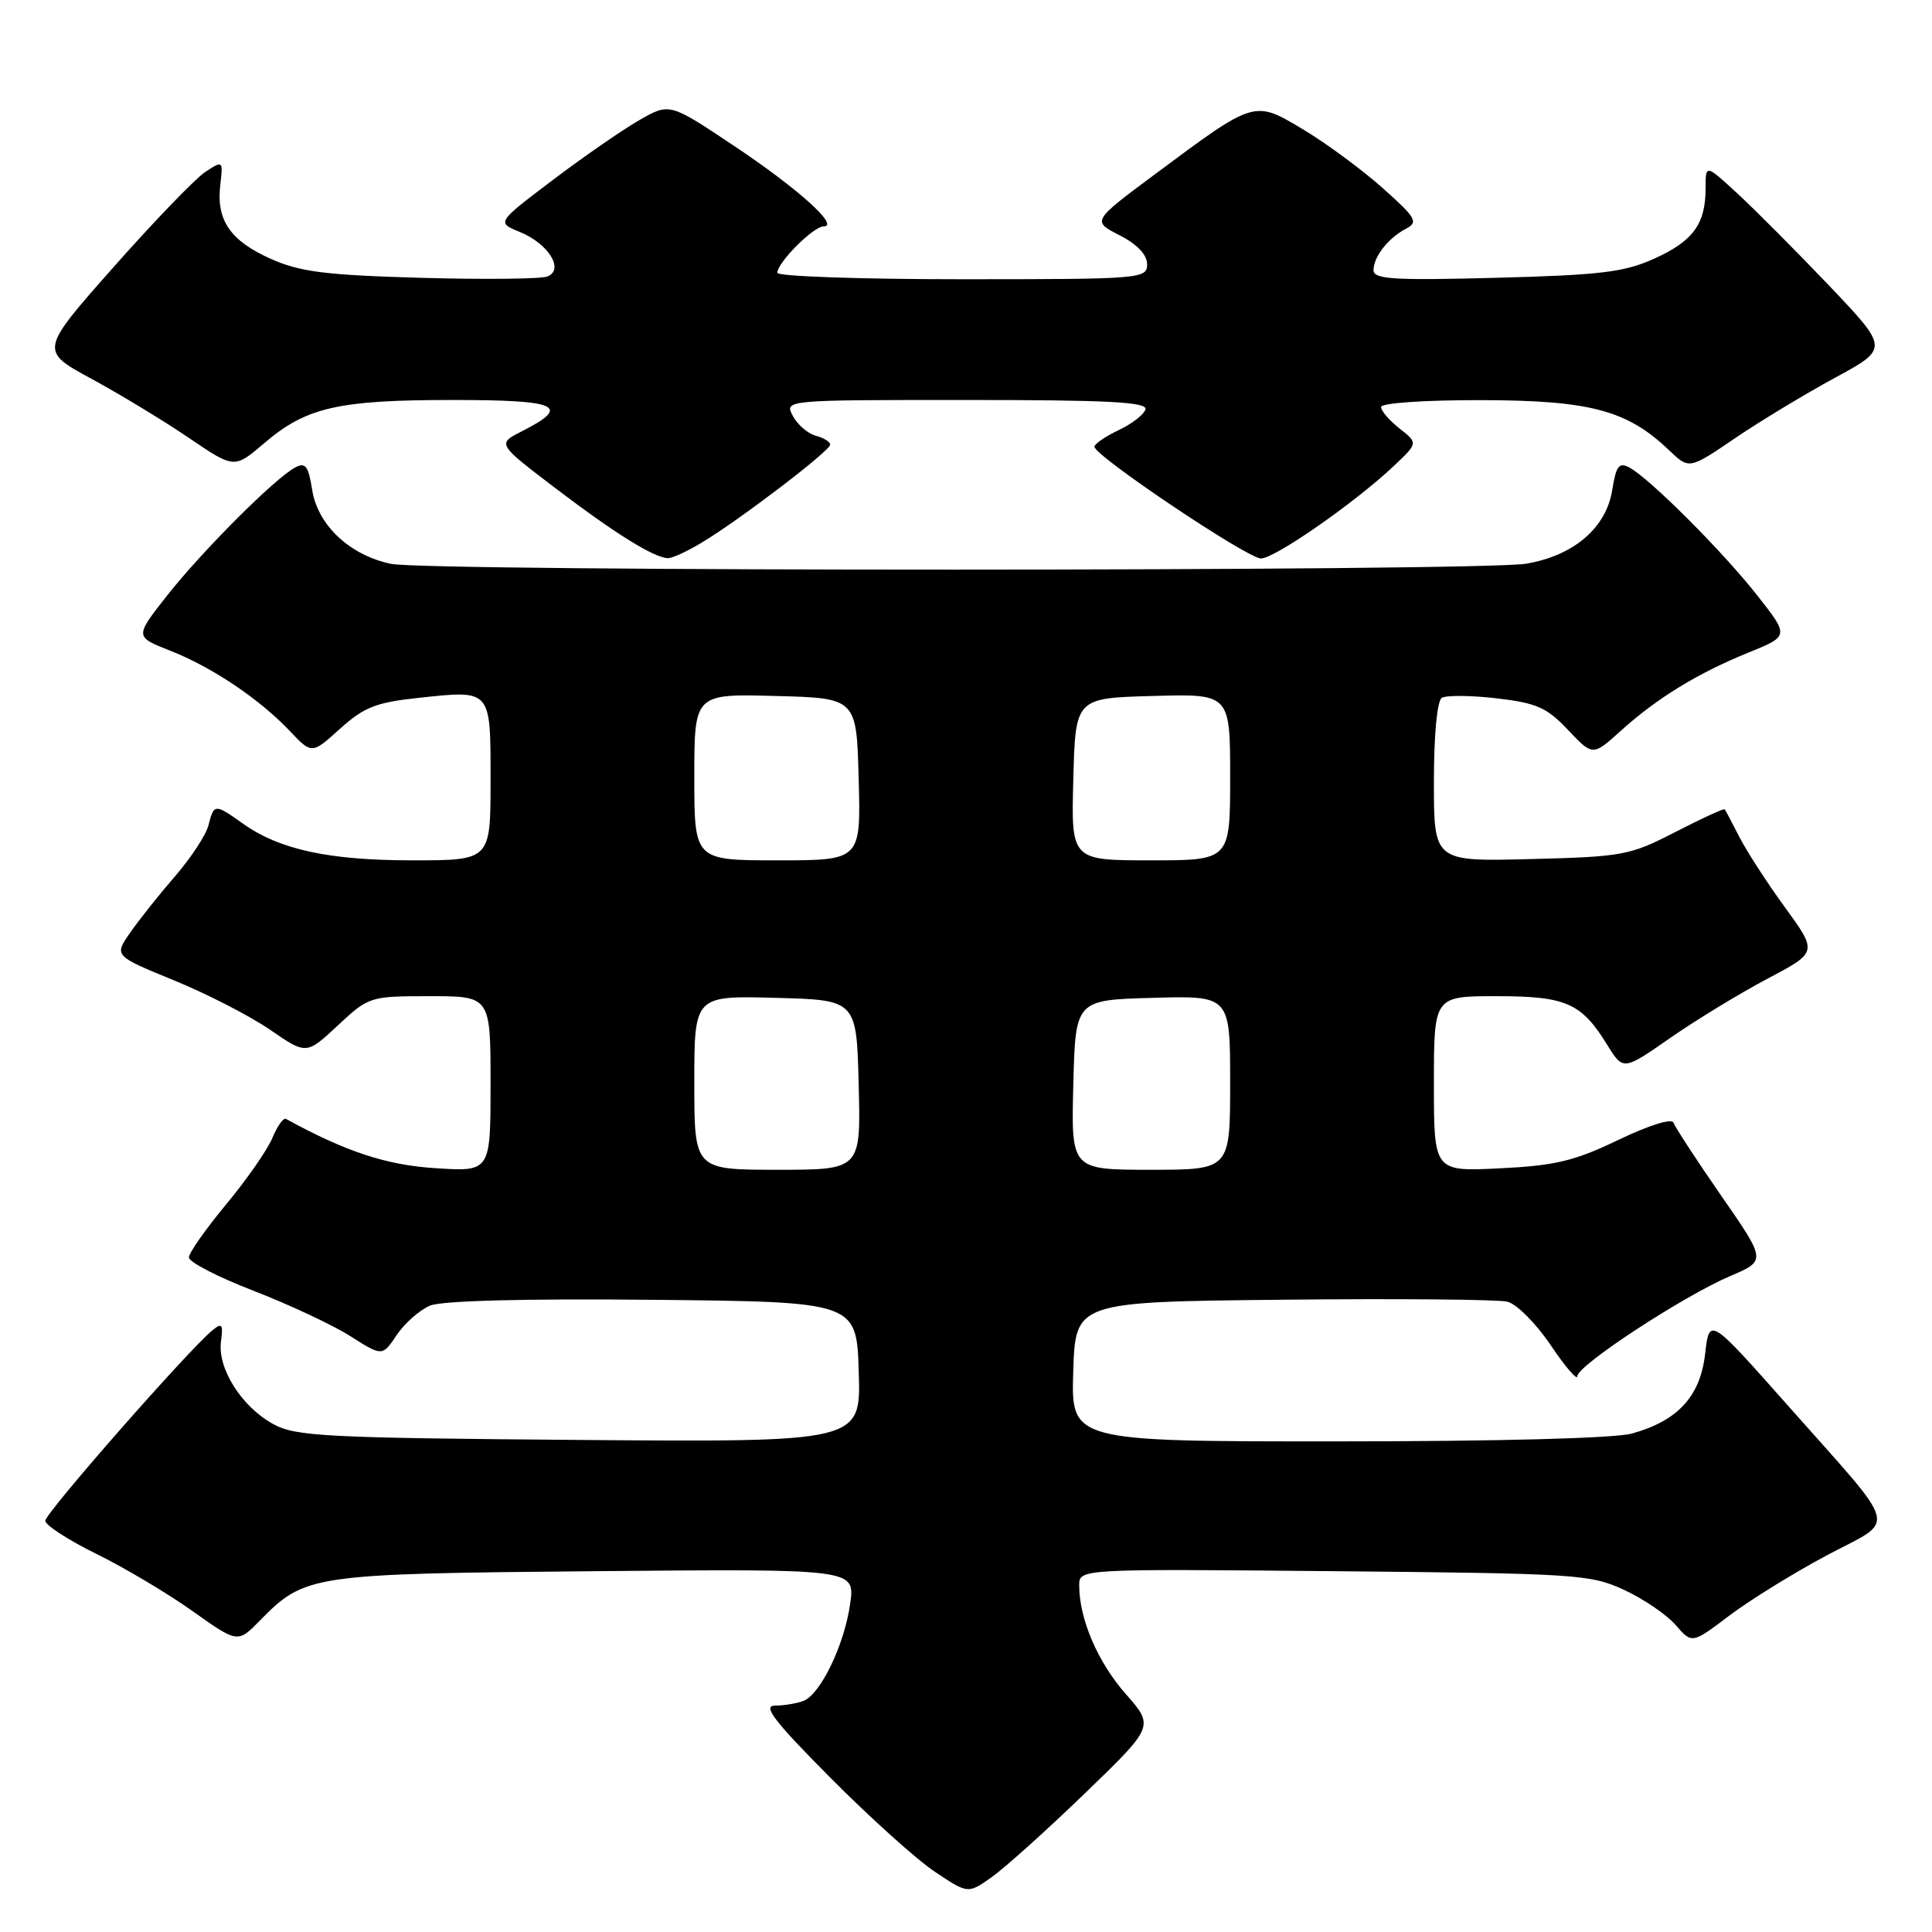 <?xml version="1.0" encoding="UTF-8" standalone="no"?>
<!DOCTYPE svg PUBLIC "-//W3C//DTD SVG 1.1//EN" "http://www.w3.org/Graphics/SVG/1.1/DTD/svg11.dtd" >
<svg xmlns="http://www.w3.org/2000/svg" xmlns:xlink="http://www.w3.org/1999/xlink" version="1.1" viewBox="0 0 256 256">
 <g >
 <path fill="currentColor"
d=" M 143.73 237.65 C 152.95 228.75 152.95 228.75 149.15 224.44 C 145.45 220.23 143.00 214.51 143.00 210.07 C 143.00 207.88 143.00 207.88 176.75 208.19 C 208.89 208.49 210.72 208.60 215.18 210.66 C 217.76 211.85 220.84 213.95 222.03 215.32 C 224.20 217.82 224.20 217.82 229.14 214.08 C 231.85 212.03 237.66 208.44 242.04 206.10 C 251.41 201.11 251.96 203.25 236.91 186.25 C 226.50 174.50 226.50 174.50 225.94 179.39 C 225.29 185.03 222.33 188.26 216.25 189.95 C 213.98 190.58 198.58 190.99 177.21 190.99 C 141.92 191.00 141.92 191.00 142.21 181.75 C 142.50 172.50 142.50 172.50 170.00 172.22 C 185.12 172.06 198.51 172.18 199.73 172.48 C 200.96 172.78 203.55 175.38 205.48 178.25 C 207.42 181.12 209.00 182.97 209.00 182.36 C 209.00 180.93 223.05 171.73 229.27 169.08 C 234.04 167.05 234.04 167.05 228.08 158.45 C 224.80 153.72 221.96 149.37 221.76 148.78 C 221.55 148.14 218.59 149.06 214.45 151.04 C 208.63 153.84 206.08 154.45 198.75 154.81 C 190.00 155.24 190.00 155.24 190.00 143.62 C 190.00 132.00 190.00 132.00 198.28 132.00 C 207.51 132.00 209.53 132.88 212.96 138.44 C 215.08 141.87 215.08 141.87 221.29 137.55 C 224.71 135.17 230.50 131.64 234.17 129.70 C 240.84 126.18 240.84 126.18 236.54 120.26 C 234.17 117.01 231.45 112.81 230.49 110.93 C 229.53 109.04 228.65 107.38 228.53 107.24 C 228.41 107.10 225.48 108.45 222.00 110.24 C 215.99 113.34 215.08 113.52 202.85 113.83 C 190.00 114.16 190.00 114.16 190.00 103.64 C 190.00 97.35 190.42 92.86 191.05 92.47 C 191.63 92.11 194.90 92.14 198.30 92.53 C 203.62 93.15 204.97 93.75 207.77 96.72 C 211.05 100.19 211.05 100.19 214.77 96.83 C 219.58 92.49 224.94 89.21 231.68 86.47 C 237.08 84.28 237.08 84.28 232.84 78.89 C 228.26 73.06 218.58 63.38 215.90 61.95 C 214.53 61.21 214.14 61.72 213.63 64.94 C 212.82 69.95 208.55 73.61 202.25 74.69 C 196.13 75.73 56.69 75.75 51.78 74.71 C 46.33 73.55 42.12 69.60 41.37 64.94 C 40.86 61.72 40.47 61.21 39.10 61.95 C 36.41 63.38 26.74 73.07 22.12 78.94 C 17.85 84.37 17.85 84.37 22.53 86.21 C 28.09 88.39 34.38 92.62 38.41 96.87 C 41.32 99.94 41.32 99.94 45.06 96.56 C 48.22 93.71 49.84 93.07 55.38 92.48 C 65.18 91.43 65.00 91.22 65.00 103.47 C 65.00 114.00 65.00 114.00 54.66 114.00 C 43.58 114.00 37.02 112.58 32.17 109.12 C 28.46 106.48 28.35 106.48 27.63 109.33 C 27.31 110.62 25.32 113.65 23.22 116.08 C 21.11 118.51 18.43 121.88 17.25 123.58 C 15.11 126.65 15.11 126.65 23.05 129.90 C 27.41 131.68 33.14 134.63 35.79 136.45 C 40.60 139.76 40.60 139.76 44.76 135.88 C 48.88 132.04 49.01 132.00 56.96 132.00 C 65.00 132.00 65.00 132.00 65.00 143.63 C 65.00 155.26 65.00 155.26 57.70 154.79 C 51.19 154.38 45.83 152.61 37.89 148.26 C 37.55 148.08 36.74 149.21 36.09 150.79 C 35.43 152.37 32.68 156.32 29.97 159.58 C 27.27 162.84 25.04 166.00 25.03 166.61 C 25.01 167.22 28.86 169.21 33.58 171.03 C 38.29 172.85 44.07 175.56 46.41 177.04 C 50.66 179.74 50.66 179.74 52.57 176.89 C 53.63 175.32 55.62 173.57 56.99 173.00 C 58.57 172.35 69.51 172.06 86.50 172.23 C 113.50 172.50 113.50 172.50 113.79 181.80 C 114.08 191.09 114.08 191.09 76.79 190.80 C 43.12 190.53 39.18 190.33 36.21 188.70 C 32.03 186.42 28.81 181.34 29.28 177.77 C 29.59 175.46 29.42 175.23 28.15 176.27 C 24.99 178.85 6.00 200.49 6.00 201.51 C 6.00 202.09 9.04 204.06 12.75 205.89 C 16.46 207.71 22.20 211.12 25.50 213.47 C 31.50 217.73 31.50 217.73 34.44 214.73 C 40.42 208.64 41.19 208.53 78.89 208.19 C 113.29 207.88 113.29 207.88 112.66 212.44 C 111.92 217.87 108.74 224.50 106.46 225.38 C 105.57 225.72 103.87 226.00 102.69 226.00 C 101.00 226.00 102.58 228.06 110.02 235.55 C 115.23 240.80 121.47 246.42 123.88 248.02 C 128.26 250.95 128.26 250.95 131.38 248.75 C 133.10 247.54 138.65 242.55 143.73 237.65 Z  M 93.00 71.89 C 98.00 68.89 110.00 59.74 110.00 58.92 C 110.00 58.54 109.14 58.01 108.10 57.74 C 107.05 57.46 105.69 56.29 105.06 55.12 C 103.93 53.00 103.93 53.00 128.05 53.00 C 146.88 53.00 152.08 53.27 151.78 54.25 C 151.57 54.94 149.97 56.17 148.22 57.00 C 146.47 57.83 145.03 58.81 145.02 59.19 C 144.98 60.37 165.29 74.00 167.08 74.00 C 168.92 74.00 179.55 66.60 184.70 61.73 C 187.90 58.71 187.90 58.71 185.45 56.78 C 184.10 55.72 183.00 54.44 183.00 53.93 C 183.00 53.40 188.76 53.01 196.25 53.02 C 210.70 53.05 215.61 54.35 221.16 59.66 C 223.82 62.20 223.82 62.20 229.88 58.08 C 233.22 55.81 239.18 52.21 243.12 50.07 C 250.29 46.18 250.29 46.18 242.40 37.88 C 238.05 33.32 232.59 27.83 230.25 25.67 C 226.00 21.75 226.00 21.75 226.00 24.94 C 226.00 29.69 224.34 31.96 219.16 34.29 C 215.21 36.07 212.02 36.45 198.25 36.81 C 184.65 37.17 182.00 37.00 182.00 35.81 C 182.00 34.02 183.94 31.54 186.33 30.29 C 187.96 29.43 187.63 28.85 183.21 24.92 C 180.49 22.49 175.77 19.01 172.72 17.18 C 166.15 13.25 166.36 13.18 153.09 23.05 C 144.69 29.30 144.69 29.30 148.34 31.17 C 150.69 32.37 152.00 33.76 152.00 35.02 C 152.00 36.94 151.23 37.00 127.50 37.00 C 114.03 37.00 103.00 36.62 103.00 36.15 C 103.00 34.79 107.78 30.00 109.13 30.00 C 111.33 30.00 105.67 24.92 97.10 19.22 C 88.71 13.62 88.71 13.62 84.66 15.95 C 82.44 17.23 77.28 20.80 73.21 23.88 C 65.81 29.48 65.81 29.48 68.86 30.73 C 72.69 32.29 74.83 35.75 72.51 36.64 C 71.64 36.97 64.08 37.05 55.71 36.81 C 43.05 36.45 39.72 36.02 35.84 34.28 C 30.49 31.88 28.64 29.17 29.19 24.50 C 29.57 21.27 29.54 21.25 27.19 22.79 C 25.89 23.65 20.41 29.33 15.03 35.41 C 5.25 46.47 5.25 46.47 12.15 50.21 C 15.94 52.27 21.75 55.79 25.05 58.04 C 31.05 62.11 31.05 62.11 35.02 58.72 C 40.56 53.97 44.80 53.00 59.95 53.00 C 74.05 53.00 75.77 53.78 69.13 57.16 C 65.87 58.81 65.87 58.81 73.68 64.75 C 81.53 70.72 86.64 73.89 88.50 73.96 C 89.05 73.98 91.08 73.05 93.00 71.89 Z  M 92.00 143.47 C 92.00 131.93 92.00 131.93 102.75 132.22 C 113.50 132.50 113.50 132.50 113.78 143.75 C 114.07 155.00 114.07 155.00 103.03 155.00 C 92.00 155.00 92.00 155.00 92.00 143.47 Z  M 142.22 143.75 C 142.50 132.50 142.50 132.50 152.75 132.22 C 163.00 131.93 163.00 131.93 163.00 143.47 C 163.00 155.00 163.00 155.00 152.47 155.00 C 141.93 155.00 141.93 155.00 142.22 143.75 Z  M 92.00 102.97 C 92.00 91.93 92.00 91.93 102.75 92.22 C 113.50 92.50 113.50 92.50 113.78 103.25 C 114.07 114.00 114.07 114.00 103.03 114.00 C 92.00 114.00 92.00 114.00 92.00 102.97 Z  M 142.22 103.25 C 142.50 92.50 142.50 92.50 152.75 92.22 C 163.00 91.93 163.00 91.93 163.00 102.97 C 163.00 114.00 163.00 114.00 152.47 114.00 C 141.93 114.00 141.93 114.00 142.22 103.25 Z "/>
</g>
</svg>